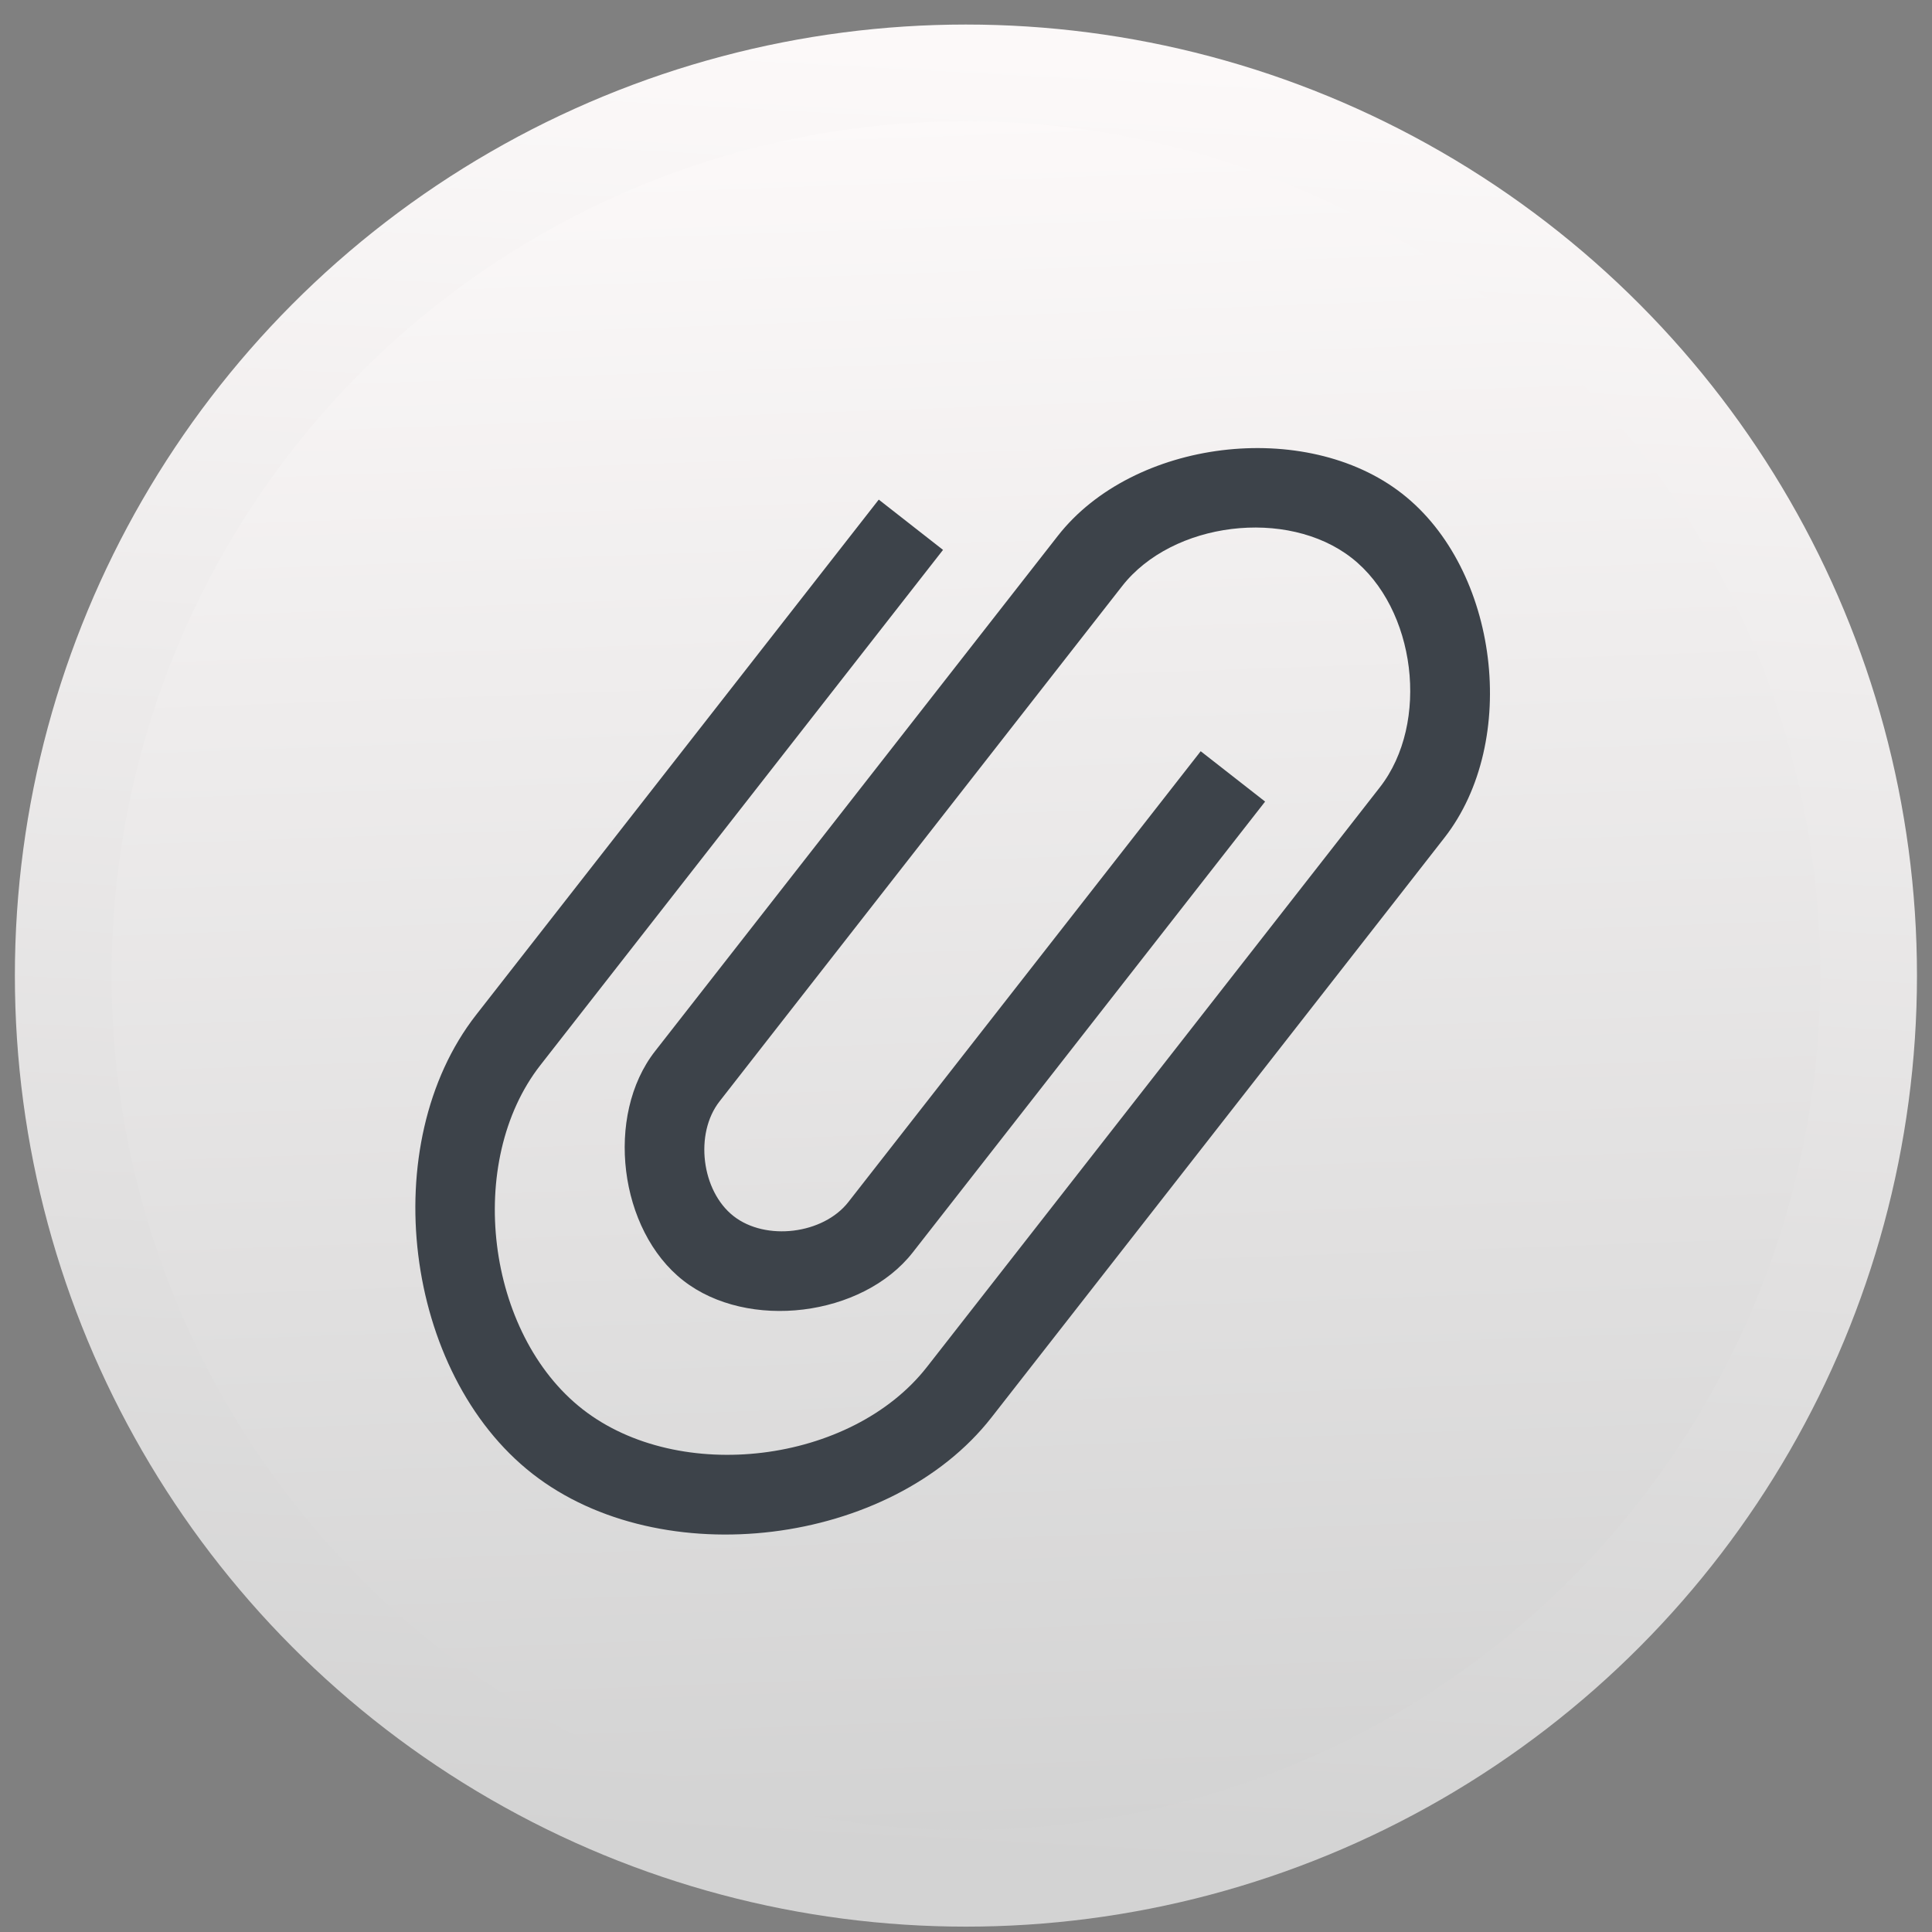 <svg xmlns="http://www.w3.org/2000/svg" xmlns:xlink="http://www.w3.org/1999/xlink" width="32" height="32" viewBox="0 0 32 32"><rect x="0" y="0" width="32" height="32" fill="#808080" stroke="none"/><linearGradient id="a"><stop offset="0" stop-color="#d3d3d3"/><stop offset="1" stop-color="#fcf9f9"/></linearGradient><linearGradient id="b" x1="396.112" x2="397.665" y1="545.477" y2="516.981" gradientUnits="userSpaceOnUse" xlink:href="#a"/><linearGradient id="c" x1="403.435" x2="402.468" y1="545.154" y2="518.079" gradientUnits="userSpaceOnUse" xlink:href="#a"/><g transform="matrix(1.051 0 0 1.051 -404.952 -542.702)"><circle cx="400.524" cy="531.742" r="14.226" fill="url(#c)" stroke="url(#b)" stroke-width="1.524"/><path fill="#3d434a" d="m408.996 530.996-5.244 6.733c-.983 1.262-.708 3.511.55 4.497 1.259.986 3.5.71 4.484-.552l5.244-6.733.655-.842c.656-.842.472-2.341-.367-2.998-.839-.658-2.334-.473-2.989.368l-.656.842-3.933 5.05-.655.842c-.328.421-.236 1.17.183 1.499.419.329 1.167.237 1.495-.184l4.589-5.891.839.658-4.589 5.891c-.656.842-2.15 1.026-2.989.368-.839-.658-1.023-2.157-.367-2.998l.656-.842 4.589-5.891c.983-1.262 3.225-1.538 4.484-.552 1.259.986 1.534 3.235.551 4.497l-.655.842-5.244 6.733c-1.311 1.683-4.3 2.051-5.978.736-1.678-1.315-2.045-4.313-.734-5.997l5.244-6.733z" transform="matrix(1.21 0 0 1.206 -94.722 -115.348)"/></g></svg>